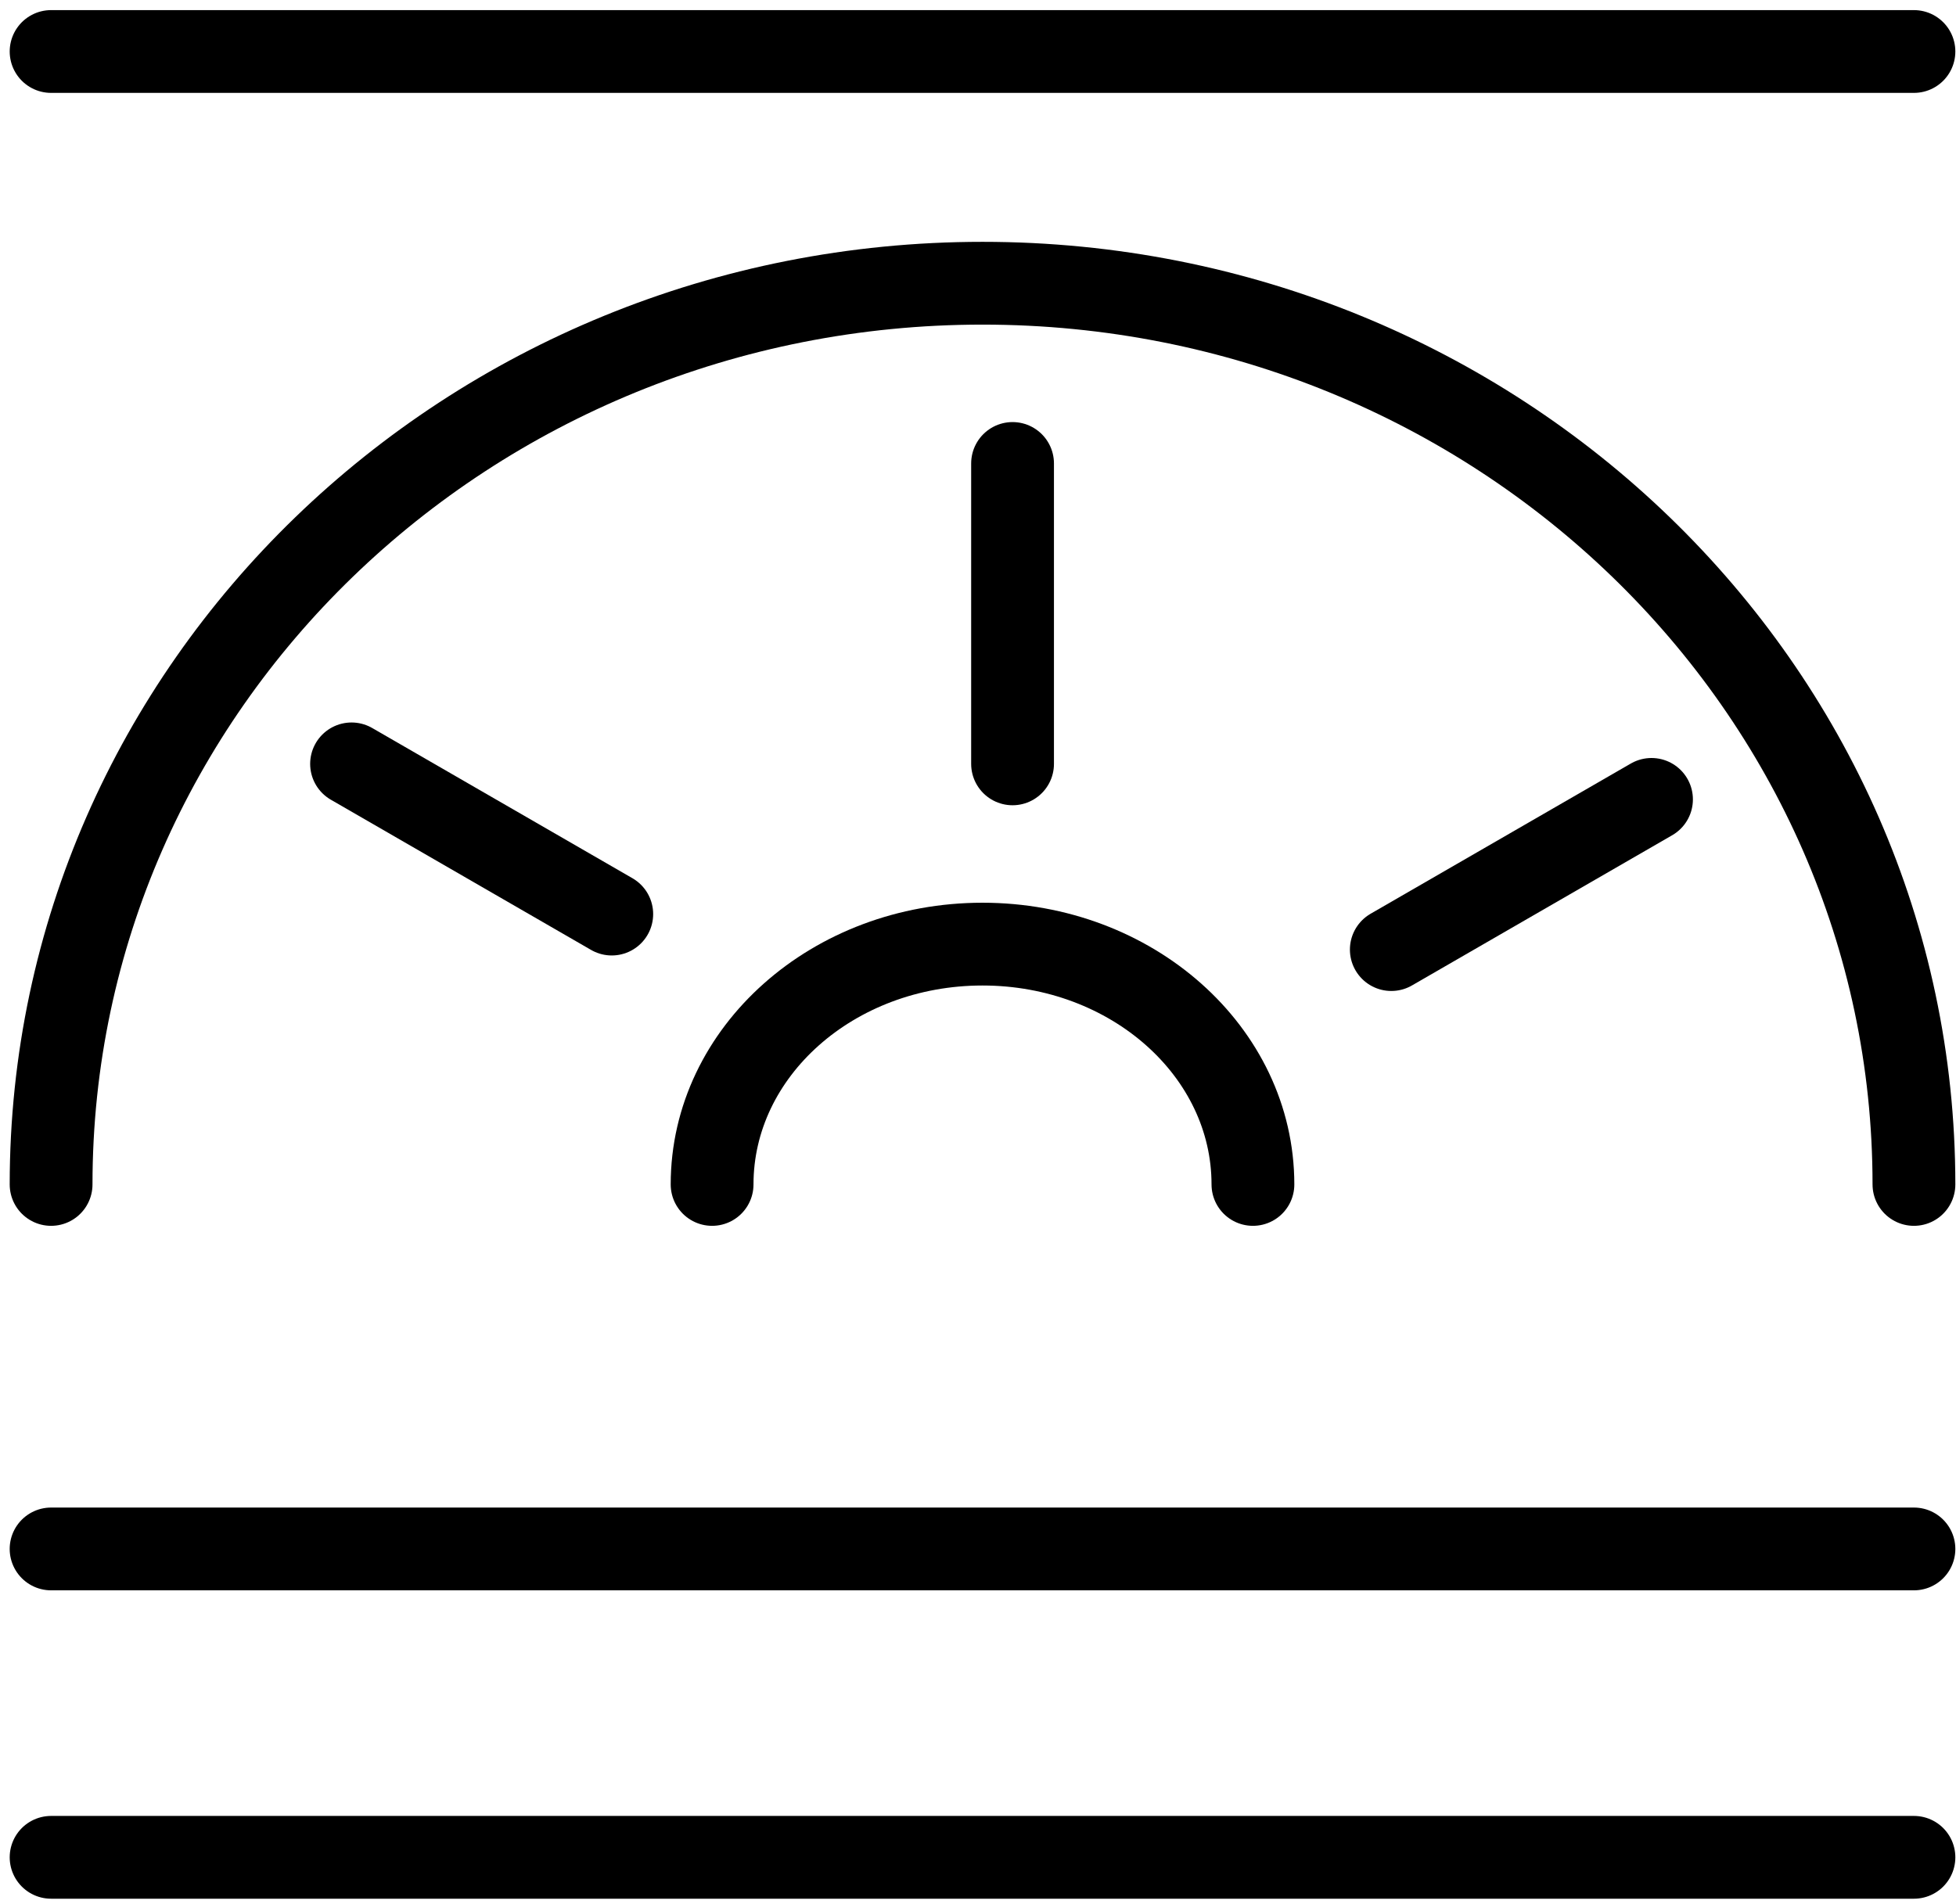 <svg width="189" height="184" viewBox="0 0 189 184" fill="none" xmlns="http://www.w3.org/2000/svg">
<path d="M184.936 4.977L4.937 4.977" stroke="black" stroke-width="8" stroke-linecap="round"/>
<path d="M184.936 149.696H4.936" stroke="black" stroke-width="8" stroke-linecap="round"/>
<path d="M184.936 179.499H4.937" stroke="black" stroke-width="8" stroke-linecap="round"/>
<path d="M184.936 114.469C184.936 66.367 144.642 27.372 94.937 27.372C45.231 27.372 4.937 66.367 4.937 114.469" stroke="black" stroke-width="8" stroke-linecap="round"/>
<path d="M121.065 114.469C121.065 101.642 109.367 91.243 94.936 91.243C80.506 91.243 68.807 101.642 68.807 114.469" stroke="black" stroke-width="8" stroke-linecap="round"/>
<path d="M97.839 44.791L97.839 73.823" stroke="black" stroke-width="8" stroke-linecap="round"/>
<path d="M33.969 73.824L59.112 88.34" stroke="black" stroke-width="8" stroke-linecap="round"/>
<path d="M159.578 77.256L134.436 91.772" stroke="black" stroke-width="8" stroke-linecap="round"/>
</svg>
